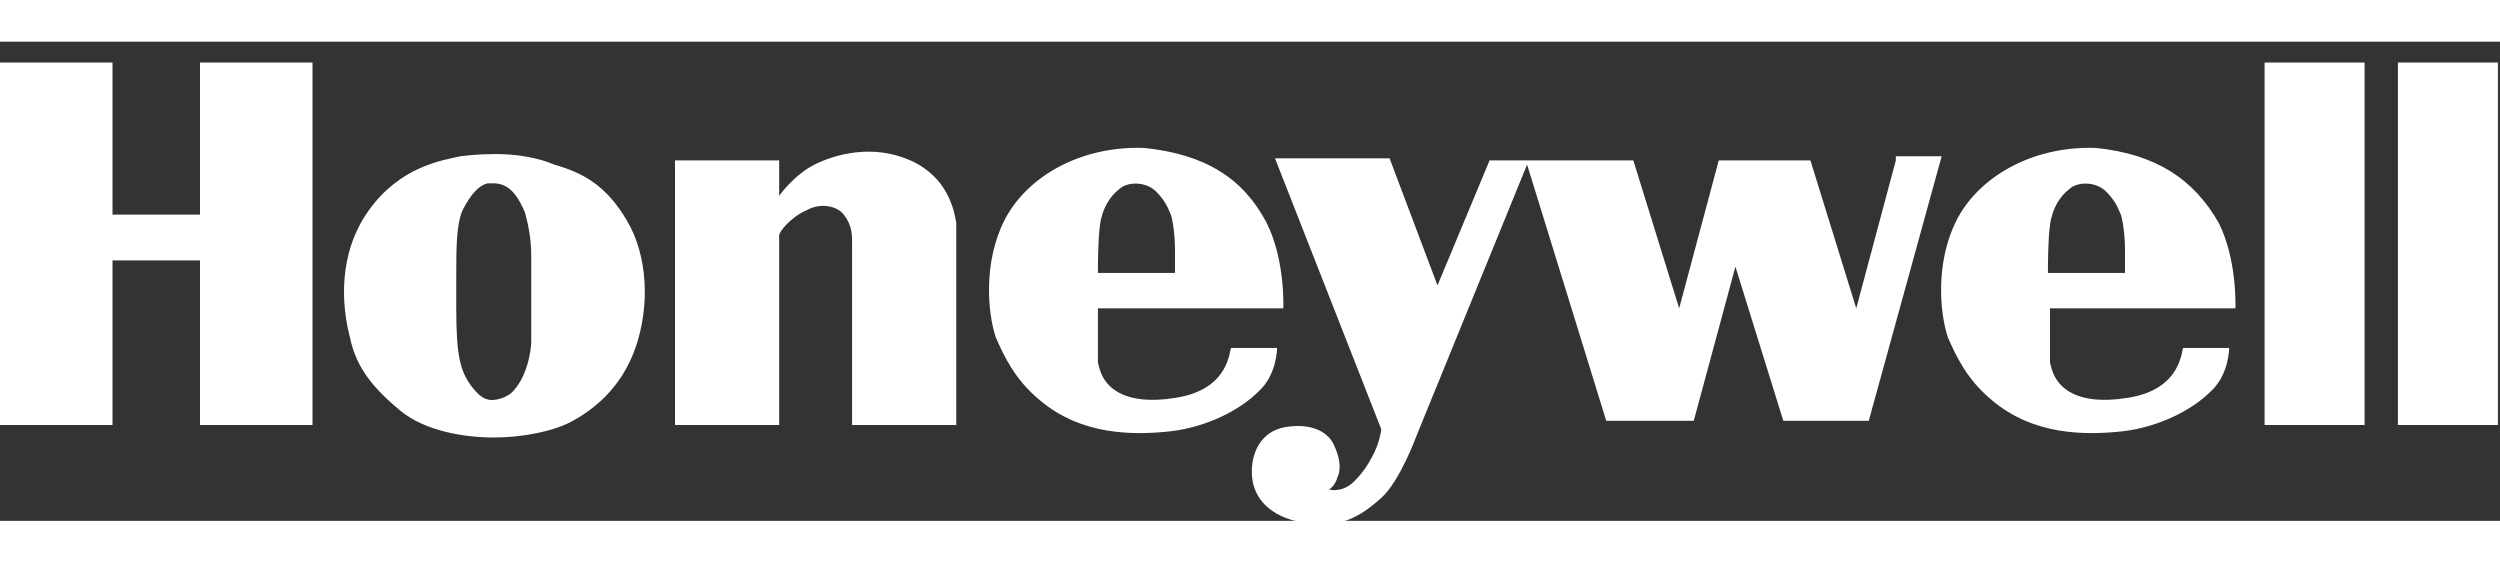 <?xml version="1.0" encoding="UTF-8"?>
<svg width="120px" height="27px" viewBox="0 0 120 23" version="1.1" xmlns="http://www.w3.org/2000/svg" xmlns:xlink="http://www.w3.org/1999/xlink">
    <rect x="0" y="0" width="120" height="23" fill="#333333" stroke="none"/>
    <!-- Generator: Sketch 49.3 (51167) - http://www.bohemiancoding.com/sketch -->
    <title>ic_honeywell_logo</title>
    <desc>Created with Sketch.</desc>
    <defs></defs>
    <g id="Symbols" stroke="none" stroke-width="1" fill="none" fill-rule="evenodd">
        <g id="Framework/Header/logo/dark" transform="translate(-32, -25)" fill="#FFFFFF" fill-rule="nonzero">
            <g id="ic_honeywell_logo" transform="translate(32, 26)">
                <path d="M9.6,0 L15,0 L15,17.4 L9.6,17.4 L9.6,9.5 L5.4,9.5 L5.4,17.4 L0,17.4 L0,0 L5.4,0 L5.4,7.3 L9.6,7.3 L9.6,0 Z M30.1,7.6 C31.1,9.3 31.2,11.7 30.5,13.7 C29.8,15.7 28.4,16.7 27.5,17.2 C26.6,17.7 25.1,18 23.7,18 C22.3,18 20.4,17.7 19.2,16.7 C18,15.7 17.1,14.7 16.8,13.2 C16.4,11.7 16.2,9.2 17.7,7.1 C19.2,5 21.2,4.7 22.1,4.5 C22.9,4.4 23.4,4.4 23.5,4.4 C23.5,4.4 25.2,4.3 26.6,4.9 C28,5.3 29.1,5.9 30.1,7.6 Z M25.5,9.3 C25.5,8.3 25.3,7.6 25.2,7.2 C24.9,6.5 24.5,5.8 23.7,5.8 C23.6,5.8 23.5,5.8 23.4,5.8 C23,5.9 22.6,6.3 22.2,7.1 C21.9,7.8 21.9,8.9 21.9,10.4 C21.9,10.8 21.9,11.3 21.9,11.8 C21.9,14.1 22.1,14.8 22.6,15.5 C22.9,15.9 23.2,16.2 23.6,16.2 C23.9,16.2 24.2,16.1 24.5,15.9 C25.3,15.2 25.5,13.8 25.5,13.4 C25.5,13.1 25.5,11 25.5,9.3 Z M43.7,4.7 C41.9,3.9 40.1,4.4 39.1,4.9 C38.1,5.4 37.4,6.4 37.4,6.4 L37.4,4.7 L32.4,4.7 L32.4,17.4 L37.4,17.4 L37.4,8.3 C37.4,8.1 38,7.4 38.7,7.1 C39.4,6.7 40.2,6.9 40.5,7.3 C40.9,7.8 40.9,8.3 40.9,8.6 L40.9,17.4 L45.9,17.4 L45.9,7.7 C45.8,7.1 45.5,5.5 43.7,4.7 Z M60.8,7.7 C61.7,9.5 61.6,11.8 61.6,11.8 L52.7,11.8 L52.7,14.4 C52.7,14.4 52.8,14.9 53,15.2 C53.2,15.5 53.9,16.5 56.4,16.1 C59.1,15.7 59,13.7 59.1,13.7 L61.3,13.7 C61.3,13.7 61.3,15 60.4,15.8 C59.5,16.7 57.9,17.5 56.2,17.7 C54.4,17.9 51.9,17.9 49.9,16.2 C48.7,15.2 48.2,14.1 47.8,13.2 C47.4,12 47.2,9.6 48.2,7.6 C49.2,5.6 51.7,4 54.9,4.1 C57.9,4.4 59.7,5.6 60.8,7.7 Z M56.4,9 C56.4,8.3 56.3,7.6 56.2,7.3 C56.1,7.1 56,6.7 55.5,6.2 C55,5.7 54.1,5.7 53.7,6.1 C53.3,6.4 52.9,7 52.8,7.8 C52.7,8.5 52.7,9.8 52.7,10.1 L56.4,10.1 C56.4,9.9 56.4,9.6 56.4,9 Z M106.5,7.7 C107.4,9.5 107.3,11.8 107.3,11.8 L98.4,11.8 L98.4,14.4 C98.4,14.4 98.5,14.9 98.7,15.2 C98.9,15.5 99.6,16.5 102.1,16.1 C104.8,15.7 104.7,13.7 104.8,13.7 L107,13.7 C107,13.7 107,15 106.1,15.8 C105.2,16.7 103.6,17.5 101.9,17.7 C100.1,17.9 97.6,17.9 95.6,16.2 C94.4,15.2 93.9,14.1 93.5,13.2 C93.1,12 92.9,9.6 93.9,7.6 C94.9,5.6 97.4,4 100.6,4.1 C103.5,4.4 105.3,5.6 106.5,7.7 Z M102,9 C102,8.3 101.9,7.6 101.8,7.3 C101.7,7.1 101.6,6.7 101.1,6.2 C100.6,5.7 99.7,5.7 99.3,6.1 C98.9,6.4 98.5,7 98.4,7.8 C98.3,8.5 98.3,9.8 98.3,10.1 L102,10.1 C102,9.9 102,9.6 102,9 Z M91,4.7 L89.1,11.8 L86.9,4.7 L82.5,4.7 L80.6,11.8 L78.4,4.7 L71.5,4.7 L69,10.7 L66.7,4.6 L61.2,4.6 L66.3,17.6 C66.3,17.6 66.3,17.7 66.2,18.1 C66.1,18.5 65.7,19.4 65.1,20 C64.5,20.7 63.8,20.5 63.8,20.5 C63.8,20.5 64.1,20.3 64.2,19.9 C64.4,19.5 64.3,18.9 64,18.3 C63.7,17.7 62.9,17.3 61.7,17.5 C60.5,17.7 60,18.8 60.1,19.9 C60.2,20.9 60.9,21.8 62.6,22.1 C64.3,22.4 65.3,21.8 66.3,20.9 C67.2,20.1 68,17.9 68,17.9 L73.3,4.9 L77.1,17.2 L81.3,17.2 L83.3,9.8 L85.6,17.2 L89.7,17.2 L93.2,4.5 L91,4.5 L91,4.7 Z M108.7,17.4 L113.5,17.4 L113.5,0 L108.7,0 L108.7,17.4 Z M115.1,0 L115.1,17.4 L119.9,17.4 L119.9,0 L115.1,0 Z" id="Shape"></path>
            </g>
        </g>
    </g>
</svg>